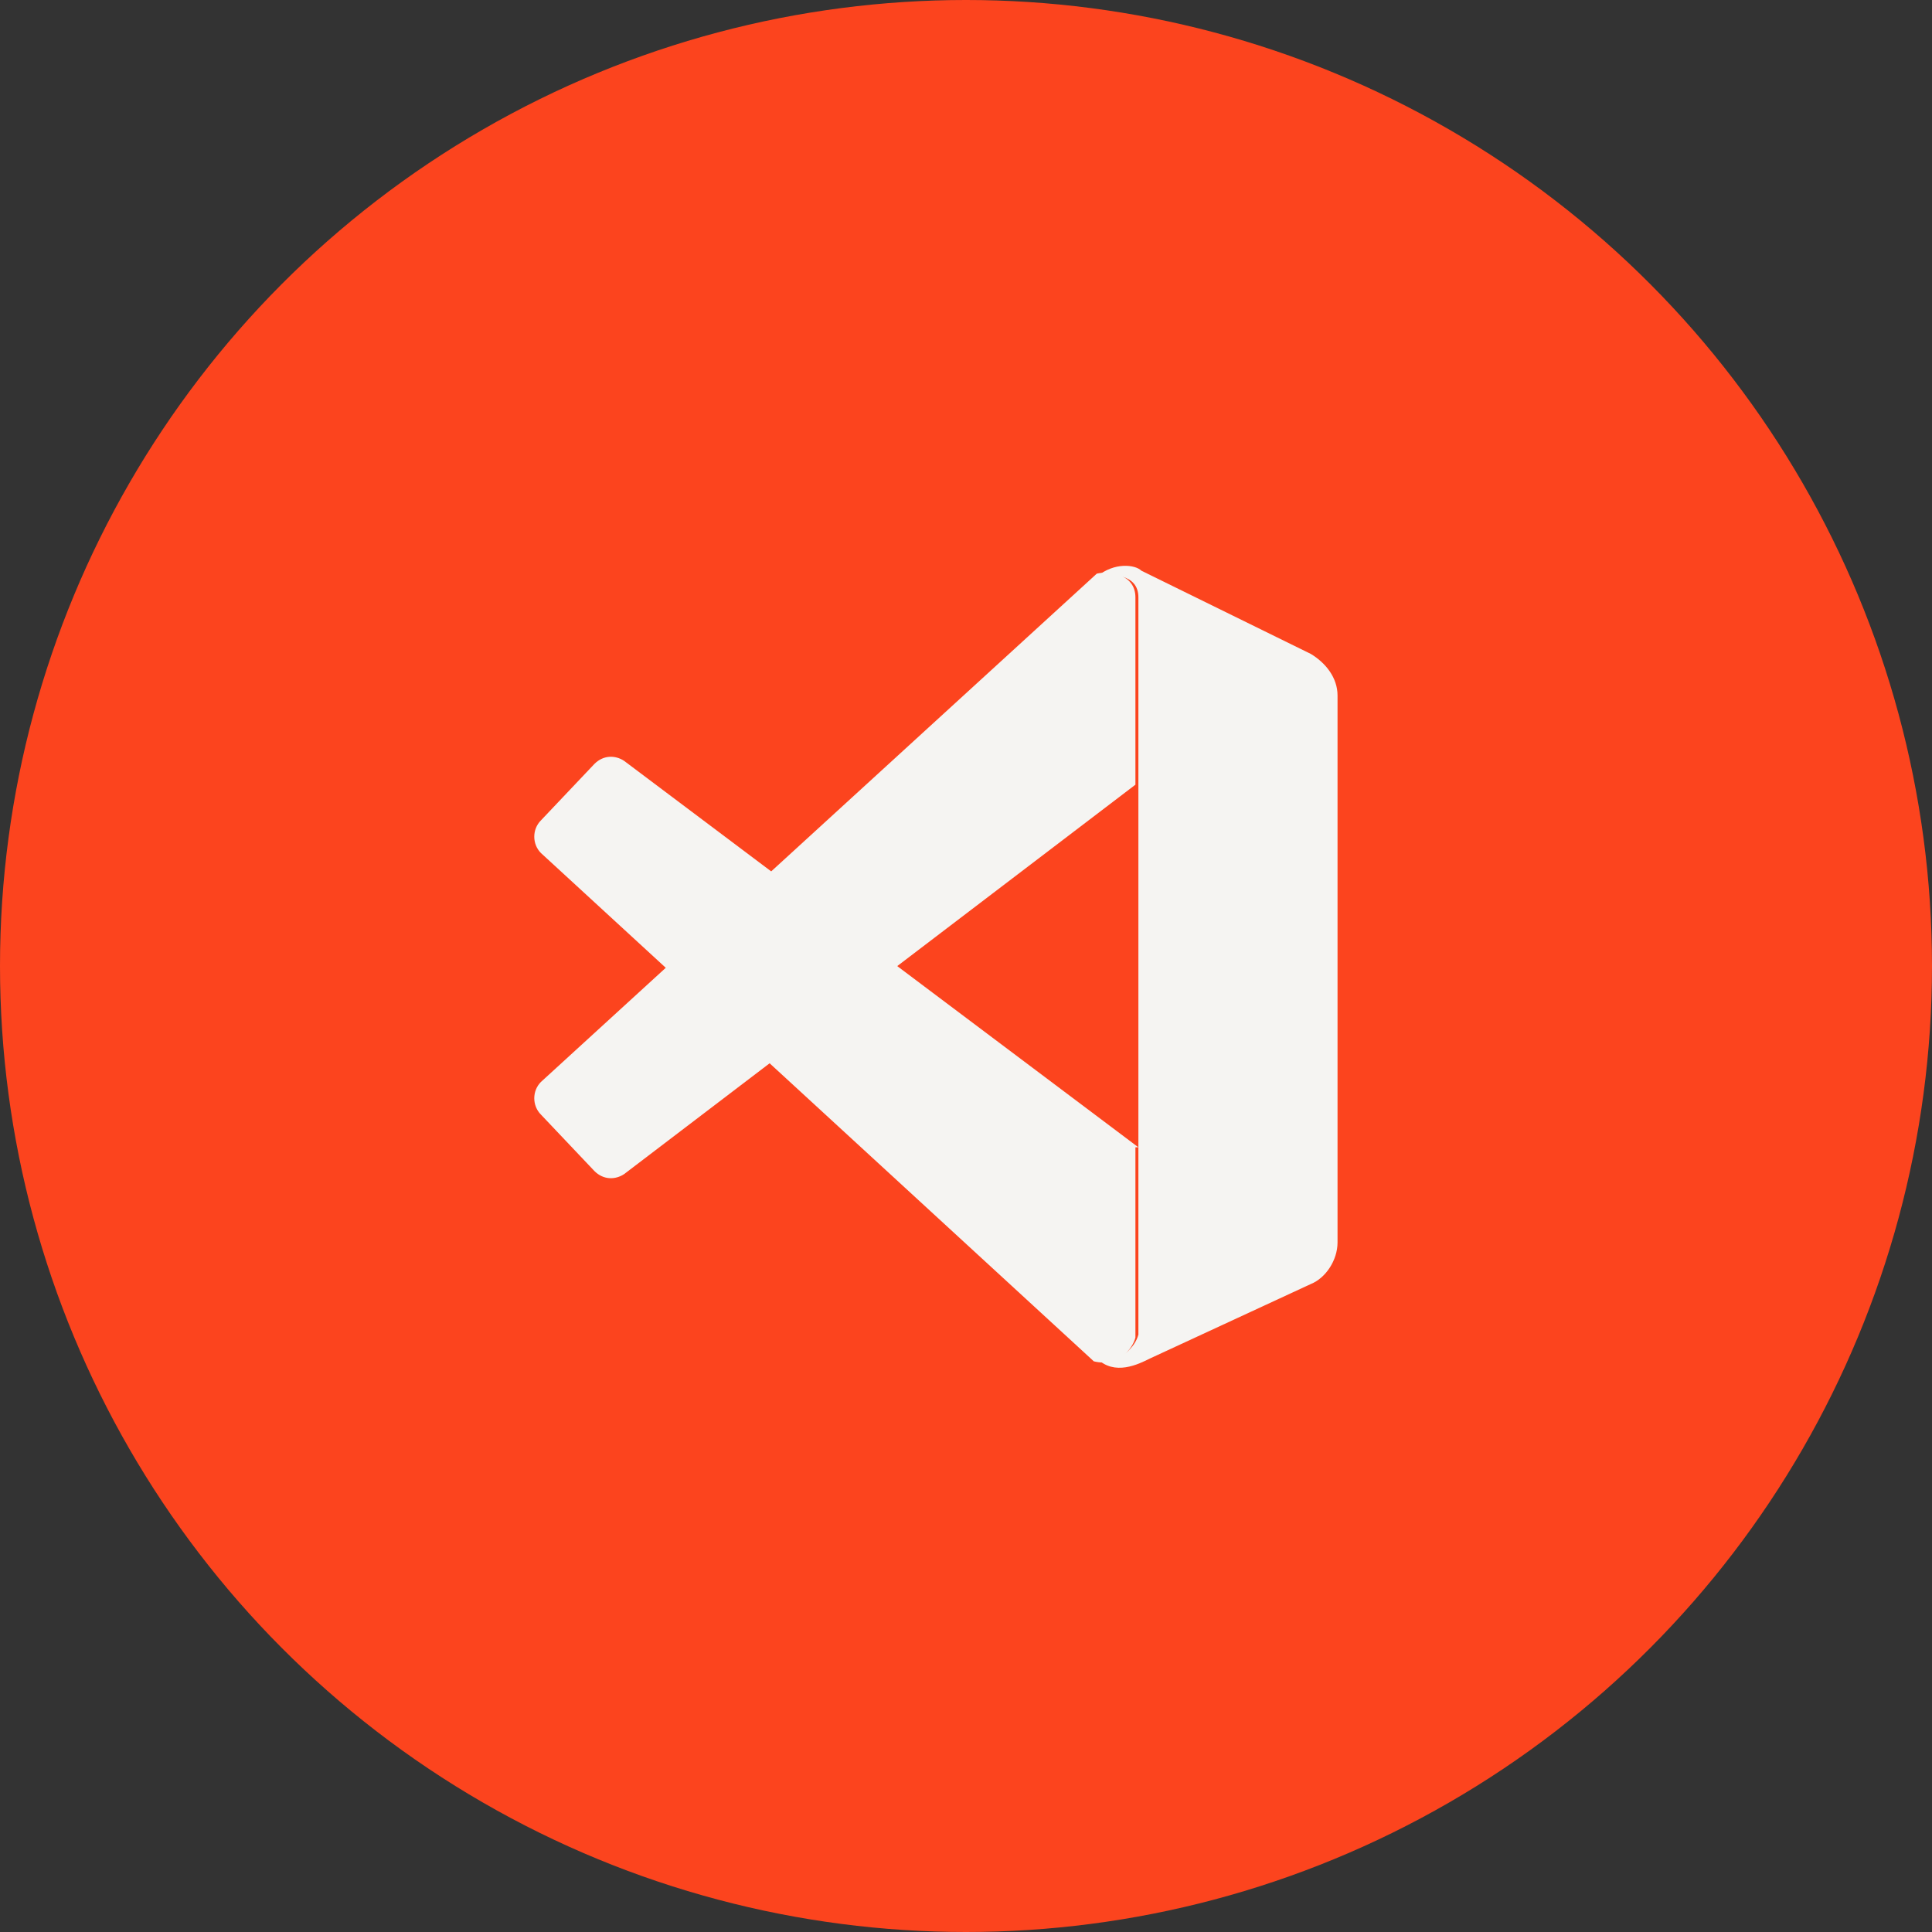 <?xml version="1.0" encoding="utf-8"?>
<!-- Generator: Adobe Illustrator 27.7.0, SVG Export Plug-In . SVG Version: 6.00 Build 0)  -->
<svg version="1.1" id="Capa_1" xmlns="http://www.w3.org/2000/svg" xmlns:xlink="http://www.w3.org/1999/xlink" x="0px" y="0px"
	 viewBox="0 0 65 65" style="enable-background:new 0 0 65 65;" xml:space="preserve">
<rect x="0" y="0" width="65" height="65" fill="#333333" stroke="none"/>
<style type="text/css">
	.st0{fill:#FC441E;}
	.st1{fill:#F5F4F2;}
</style>
<g>
	<circle class="st0" cx="32.5" cy="32.5" r="32.5"/>
	<path class="st1" d="M38.3,20.1c0-0.8-0.9-0.8-1.4-0.7c0.6-0.5,1.3-0.4,1.5-0.2l5.7,2.8c0.5,0.3,0.9,0.8,0.9,1.4v18.4
		c0,0.6-0.4,1.2-0.9,1.4l-5.4,2.5c-0.4,0.2-1.2,0.6-1.8,0c0.8,0.2,1.3-0.4,1.4-0.8V20.1z"/>
	<path class="st1" d="M36.9,19.3c0.4-0.1,1.3,0,1.3,0.8v6.3L21,39.5c-0.3,0.2-0.7,0.2-1-0.1l-1.8-1.9c-0.3-0.3-0.3-0.8,0-1.1
		L36.9,19.3L36.9,19.3z"/>
	<path class="st1" d="M38.3,38.6L21,25.6c-0.3-0.2-0.7-0.2-1,0.1l-1.8,1.9c-0.3,0.3-0.3,0.8,0,1.1l18.6,17.1
		c0.8,0.2,1.3-0.4,1.4-0.8V38.6z"/>
</g>
</svg>
